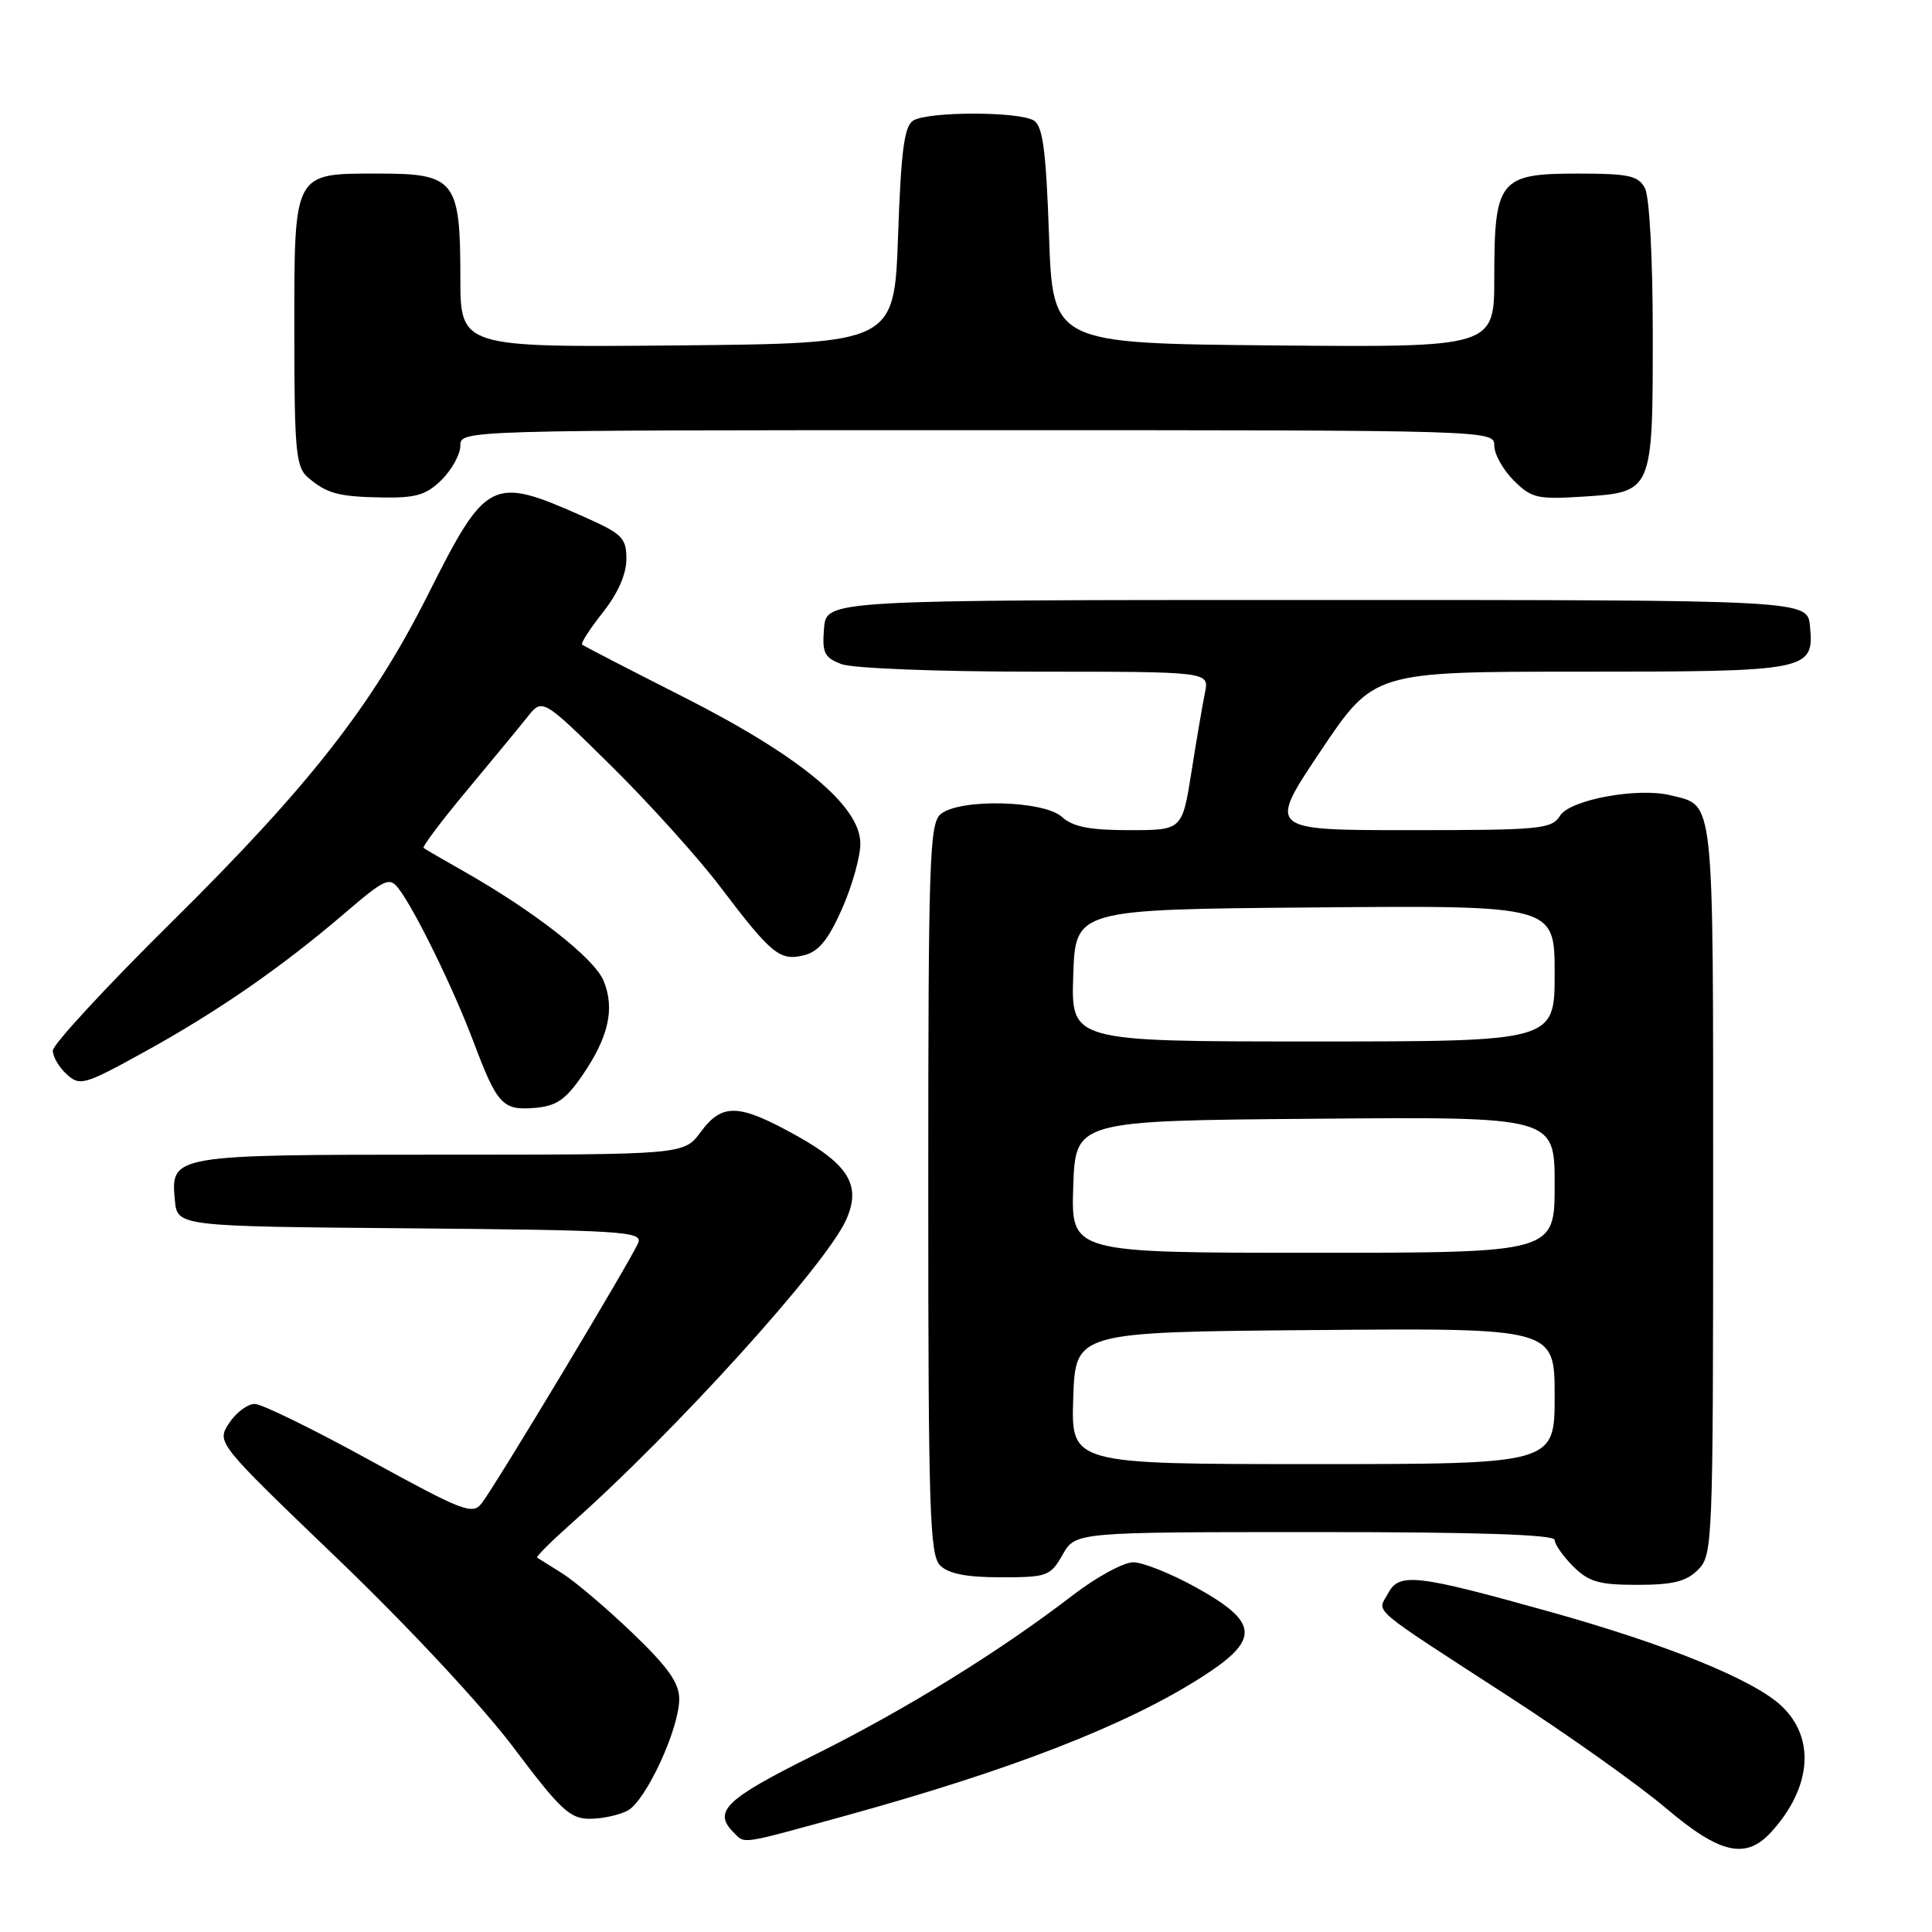 <?xml version="1.0" encoding="UTF-8" standalone="no"?>
<!DOCTYPE svg PUBLIC "-//W3C//DTD SVG 1.1//EN" "http://www.w3.org/Graphics/SVG/1.1/DTD/svg11.dtd" >
<svg xmlns="http://www.w3.org/2000/svg" xmlns:xlink="http://www.w3.org/1999/xlink" version="1.1" viewBox="0 0 256 256">
 <g >
 <path fill="currentColor"
d=" M 234.70 242.75 C 240.06 236.86 240.58 230.28 236.03 226.02 C 232.30 222.54 220.87 217.90 205.42 213.58 C 187.60 208.60 185.42 208.35 183.93 211.12 C 182.50 213.80 181.00 212.52 200.40 225.11 C 208.04 230.07 217.18 236.57 220.71 239.56 C 227.89 245.66 231.34 246.45 234.70 242.75 Z  M 112.08 240.58 C 134.06 234.52 149.28 228.60 159.27 222.20 C 167.00 217.25 166.86 214.99 158.50 210.35 C 155.20 208.52 151.45 207.02 150.17 207.01 C 148.89 207.01 145.29 208.96 142.17 211.36 C 132.45 218.84 119.97 226.55 107.75 232.62 C 96.12 238.40 94.43 240.03 97.20 242.80 C 98.76 244.36 97.83 244.50 112.08 240.58 Z  M 83.16 239.92 C 85.59 238.62 90.00 229.08 90.00 225.13 C 90.00 222.98 88.52 220.90 83.75 216.33 C 80.31 213.04 76.15 209.51 74.50 208.48 C 72.85 207.45 71.35 206.51 71.17 206.39 C 70.99 206.28 73.02 204.26 75.67 201.90 C 89.42 189.73 109.35 167.72 112.09 161.69 C 114.15 157.18 112.55 154.40 105.65 150.54 C 97.90 146.21 95.71 146.12 92.84 150.00 C 90.62 153.00 90.62 153.00 58.50 153.00 C 22.78 153.00 22.60 153.03 23.17 159.04 C 23.50 162.50 23.50 162.50 54.35 162.76 C 82.29 163.00 85.14 163.18 84.58 164.65 C 83.84 166.59 65.70 196.78 63.82 199.20 C 62.61 200.76 61.36 200.27 49.00 193.49 C 41.58 189.41 34.72 186.05 33.77 186.03 C 32.82 186.02 31.29 187.16 30.36 188.57 C 28.68 191.14 28.68 191.14 44.81 206.62 C 54.11 215.55 63.95 226.11 68.04 231.55 C 74.24 239.80 75.52 241.00 78.14 241.00 C 79.78 241.00 82.04 240.51 83.16 239.92 Z  M 225.00 208.00 C 226.94 206.06 227.00 204.67 227.00 157.57 C 227.00 104.84 227.21 106.84 221.41 105.39 C 217.08 104.30 208.05 105.95 206.72 108.08 C 205.60 109.86 204.19 110.00 186.74 110.00 C 167.96 110.00 167.96 110.00 175.00 99.50 C 182.04 89.00 182.04 89.00 209.33 89.00 C 239.79 89.00 240.39 88.88 239.83 82.96 C 239.50 79.50 239.50 79.50 174.50 79.50 C 109.50 79.50 109.50 79.50 109.19 83.25 C 108.92 86.51 109.22 87.13 111.50 88.00 C 112.98 88.56 124.26 89.00 137.18 89.00 C 160.23 89.00 160.23 89.00 159.67 91.75 C 159.36 93.26 158.55 97.99 157.88 102.25 C 156.65 110.00 156.65 110.00 149.66 110.00 C 144.39 110.00 142.18 109.57 140.72 108.25 C 138.29 106.05 127.17 105.79 124.65 107.87 C 123.16 109.11 123.00 113.84 123.00 157.55 C 123.00 200.13 123.19 206.04 124.57 207.43 C 125.68 208.53 128.06 209.00 132.62 209.00 C 138.76 209.00 139.18 208.85 140.80 206.01 C 142.50 203.01 142.50 203.01 174.25 203.01 C 195.67 203.00 206.00 203.34 206.00 204.05 C 206.00 204.62 207.10 206.20 208.45 207.55 C 210.52 209.61 211.87 210.00 216.95 210.00 C 221.67 210.00 223.44 209.56 225.00 208.00 Z  M 77.16 142.50 C 80.66 137.40 81.50 133.63 79.97 129.94 C 78.74 126.97 70.83 120.78 61.50 115.48 C 58.75 113.92 56.33 112.52 56.13 112.36 C 55.92 112.21 58.48 108.80 61.82 104.79 C 65.16 100.78 68.79 96.38 69.89 95.00 C 71.88 92.50 71.88 92.50 81.01 101.50 C 86.02 106.45 92.53 113.67 95.47 117.55 C 102.24 126.48 103.34 127.38 106.56 126.57 C 108.48 126.09 109.76 124.52 111.57 120.43 C 112.91 117.41 114.00 113.52 114.00 111.78 C 114.00 106.79 106.01 100.18 90.50 92.32 C 83.35 88.70 77.33 85.59 77.13 85.41 C 76.93 85.24 78.16 83.32 79.88 81.15 C 81.86 78.65 83.00 76.08 83.00 74.09 C 83.00 71.26 82.48 70.74 77.25 68.42 C 65.15 63.05 64.44 63.41 56.73 78.75 C 49.35 93.45 40.96 104.17 22.80 122.12 C 14.11 130.71 7.00 138.40 7.00 139.21 C 7.00 140.02 7.83 141.44 8.85 142.36 C 10.59 143.94 11.17 143.77 19.10 139.40 C 28.80 134.06 37.27 128.20 45.62 121.05 C 51.03 116.42 51.61 116.16 52.83 117.76 C 55.01 120.61 60.09 131.01 62.72 137.99 C 65.89 146.40 66.59 147.16 70.87 146.80 C 73.73 146.56 74.95 145.72 77.16 142.50 Z  M 58.55 63.55 C 59.90 62.20 61.00 60.17 61.00 59.05 C 61.00 57.00 61.16 57.00 129.50 57.00 C 197.84 57.00 198.00 57.00 198.00 59.05 C 198.00 60.17 199.16 62.25 200.57 63.66 C 202.91 66.00 203.70 66.19 209.69 65.81 C 219.02 65.21 219.00 65.25 219.00 44.24 C 219.00 34.18 218.56 26.05 217.96 24.93 C 217.08 23.27 215.82 23.00 209.02 23.00 C 198.68 23.00 198.00 23.85 198.00 36.74 C 198.00 46.03 198.00 46.03 168.75 45.77 C 139.50 45.50 139.50 45.50 139.00 31.21 C 138.61 19.99 138.18 16.72 137.00 15.98 C 135.05 14.75 122.95 14.75 121.00 15.98 C 119.82 16.72 119.39 19.99 119.00 31.21 C 118.50 45.50 118.50 45.50 89.75 45.77 C 61.00 46.03 61.00 46.03 61.00 36.74 C 61.00 23.92 60.28 23.00 50.27 23.00 C 38.78 23.00 39.00 22.58 39.00 44.00 C 39.00 59.60 39.21 61.87 40.75 63.21 C 43.27 65.41 44.85 65.83 50.80 65.92 C 55.15 65.99 56.53 65.56 58.55 63.55 Z  M 142.21 185.25 C 142.50 176.50 142.50 176.50 174.25 176.24 C 206.00 175.97 206.00 175.97 206.00 184.99 C 206.00 194.00 206.00 194.00 173.96 194.00 C 141.92 194.00 141.92 194.00 142.21 185.25 Z  M 142.21 157.25 C 142.50 148.50 142.50 148.50 174.25 148.24 C 206.00 147.97 206.00 147.97 206.00 156.99 C 206.00 166.00 206.00 166.00 173.96 166.00 C 141.92 166.00 141.92 166.00 142.21 157.25 Z  M 142.21 129.25 C 142.50 120.50 142.50 120.50 174.25 120.24 C 206.00 119.97 206.00 119.97 206.00 128.99 C 206.00 138.00 206.00 138.00 173.96 138.00 C 141.92 138.00 141.92 138.00 142.21 129.25 Z "/>
</g>
</svg>